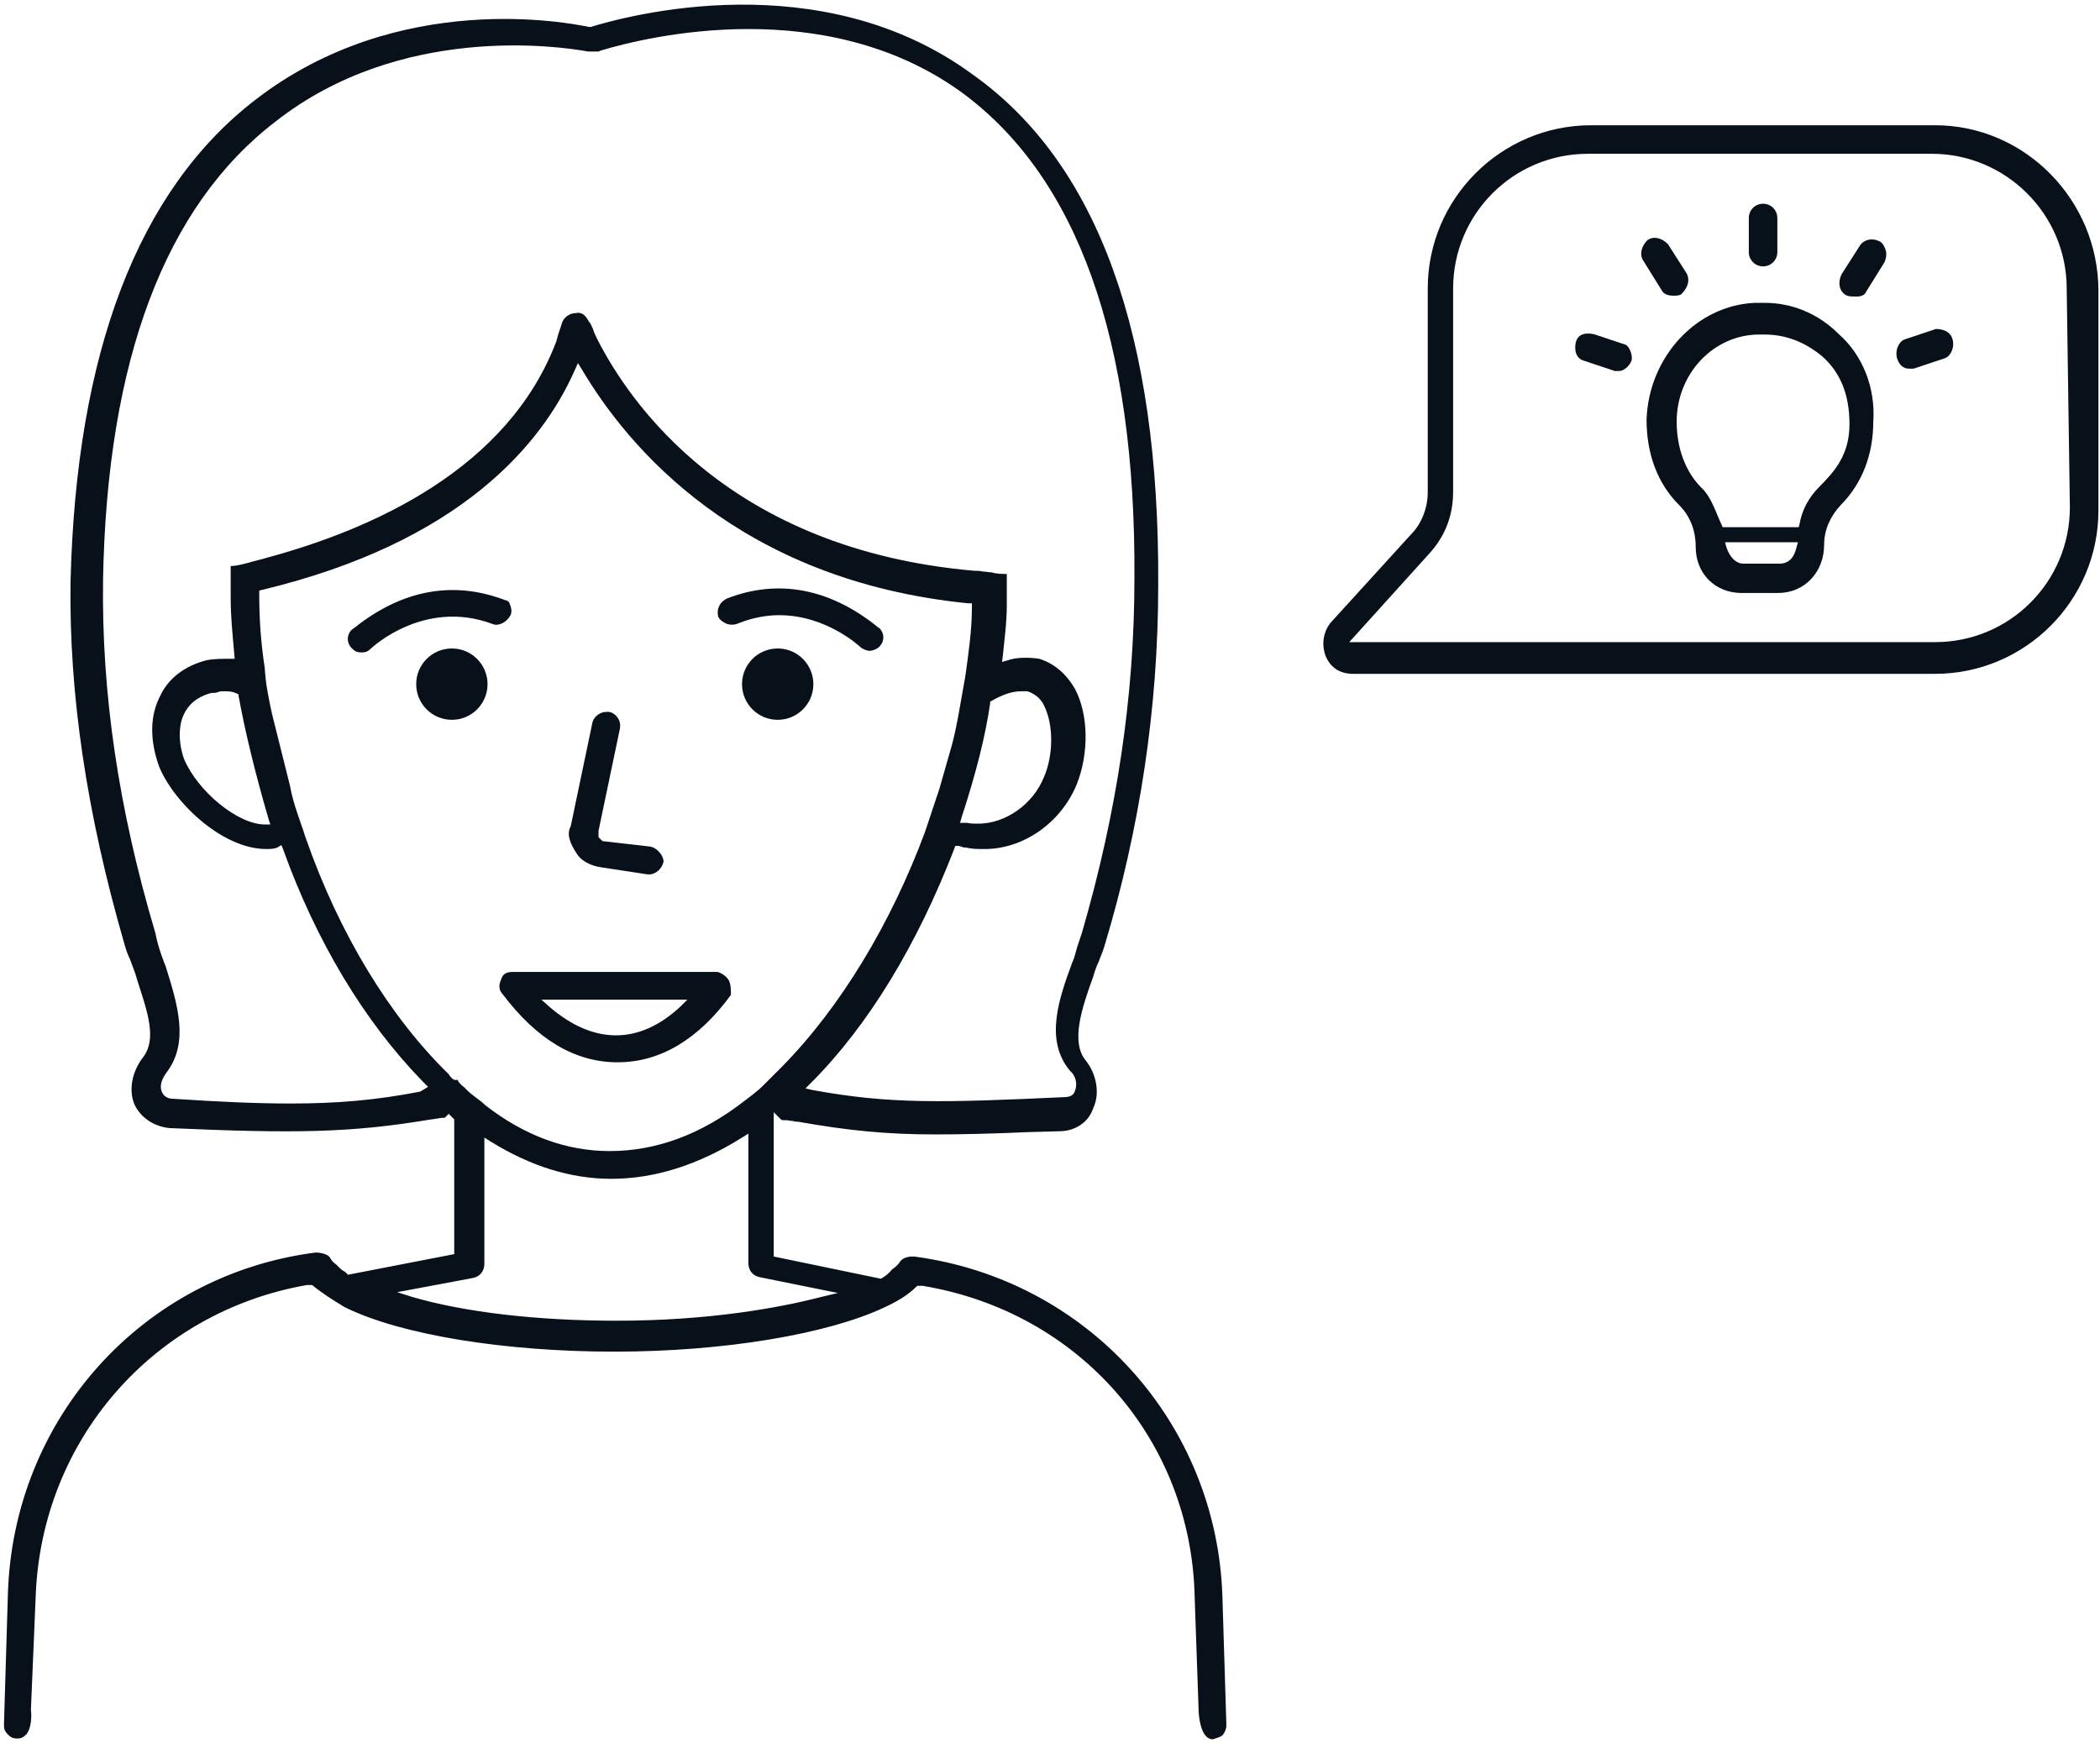 <svg enable-background="new 0 0 264.9 219.9" viewBox="0 0 264.9 219.9" xmlns="http://www.w3.org/2000/svg"><g fill="#081019"><circle cx="57" cy="86.3" r="4.5"/><path d="m63.7 75.7c-6.5-2.5-13-1.3-19 3.5-.2.1-.2.2-.3.2-.7.7-.7 1.7 0 2.4.4.4.7.5 1.2.5s.8-.1 1.2-.5c.1-.1 6.7-6.3 15.3-3.1.4.2.9.1 1.3-.1s.8-.6 1-1 .1-1-.1-1.4c0-.2-.3-.5-.6-.5z"/><circle cx="98.1" cy="86.3" r="4.5"/><path d="m72.7 107.6c.5.9 1.7 1.6 3.1 1.8l5.9.9h.2c.8 0 1.6-.7 1.8-1.6 0-.8-.8-1.7-1.6-1.9l-6.1-.7-.5-.5v-.8l2.7-12.9c.2-1.1-.6-2-1.4-2.1-.1 0-.2 0-.3 0-.9 0-1.7.7-1.8 1.5l-2.7 12.9c-.6 1.1 0 2.3.7 3.4z"/><path d="m4.5 201.4c.7-19.7 14.8-35.9 34.2-39.3h.7l.1.1c1.1.9 2.5 1.8 4 2.7 7.1 3.5 20.2 5.6 34 5.6s26.9-2.2 34.1-5.6c1.5-.7 2.9-1.5 4-2.6l.1-.1h.7c19.8 3.3 33.9 19.5 34.3 39.3l.5 14.3c0 .1.1 3.6 1.8 3.6.3-.1 1-.3 1.2-.5.3-.3.5-.9.5-1.2l-.5-16.3c-.7-21.9-17-40-38.9-42.9h-.2c-.6 0-1.3.2-1.6.7-.2.3-.5.6-.8.8-.1.1-.3.2-.4.4-.2.2-.5.5-1 .8l-.2.1-13.5-2.8v-18.2l.9.9c.1.1.1.1.6.1.3 0 .6.1.9.1.3.1.5.1.7.1 6.2 1.1 11.1 1.6 17.3 1.6 3.4 0 7.4-.1 11.9-.3l3.7-.1c2 0 3.7-1.1 4.3-2.9.9-1.9.4-4.4-1-6.1-1.8-2.3-.5-6.4 1-10.5.2-.7.4-1.3.7-1.9.2-.6.5-1.2.7-1.9 4.5-14.9 6.8-30.2 6.8-45.5.2-31.6-7.6-53.3-23.4-64.5-19.2-14.1-43.6-7.4-48.2-6h-.1-.1c-2.4-.5-24-4.8-42.1 9.2-14.8 11.4-22.6 31.9-23.3 60.8-.2 14.1 2 29.1 6.8 45.7.2.7.4 1.3.7 1.9.2.6.5 1.3.7 1.9l.2.7c1.3 4 2.5 7.4.8 9.7-1.5 1.9-1.9 4.3-1.1 6.1.8 1.6 2.4 2.7 4.4 2.9 15.9.7 22.9.6 33-1.1.3 0 .5-.1.8-.1.3-.1.6-.1.9-.1 0 0 .1-.1.1-.1l.4-.4.7.7v17l-13.4 2.6-.2-.2c-.1-.1-.2-.2-.4-.3s-.4-.3-.5-.4-.3-.3-.4-.4c-.3-.2-.6-.5-.8-.9-.3-.4-1.1-.6-1.8-.6-21.8 2.8-38.1 20.9-38.8 43l-.5 16.6c0 .5.1.8.5 1.2s.7.5 1.2.5.8-.2 1.1-.5c.7-.8.7-2.5.6-3.1zm48.5-63.7c-5.7 1.1-10.5 1.5-16.4 1.5-4.1 0-8.8-.2-14.8-.6-.8 0-1.2-.5-1.3-.7-.3-.5-.4-1.4.5-2.6 2.9-3.8 1.4-8.6-.1-13.4l-.2-.5c-.5-1.3-.9-2.6-1.1-3.7-4.7-15.8-6.8-30.4-6.6-44.6.5-27.6 7.8-47.1 21.8-57.8 15.7-12.3 35.6-9.5 39.4-8.8h.1 1.2s.1 0 .2-.1c6.3-1.9 28.3-7.1 45.4 5.1 14.8 10.7 22.2 31.4 22 61.5 0 14.8-2.2 29.4-6.6 44.6-.2.6-.4 1.2-.6 1.8s-.3 1.3-.6 1.9c-1.7 4.6-3.6 9.9-.3 13.8.8.7.9 1.8.6 2.5-.1.3-.3.8-1.4.8-15.3.7-21.9.9-31.7-.9l-.9-.2.7-.7c7.2-7.2 13.4-17.4 18.1-29.6l.1-.3h.3c.2 0 .4.1.5.1.1.1.3.1.4.1h.1c.8.2 1.5.2 2.4.2 4.9 0 9.6-3.3 11.6-8.1 1.6-4 1.5-8.9-.2-12.1-1.1-1.9-2.6-3.2-4.5-3.8-1.4-.2-2.9-.2-4 .2l-.7.2.1-.8c.2-2 .5-4.2.5-6.3v-4c-.6 0-1.3 0-1.9-.2-.4 0-.7-.1-1.1-.1-.4-.1-.8-.1-1.1-.1-31-2.7-43.5-21.3-47.5-29.1-.3-.6-.5-1-.6-1.4-.2-.4-.3-.7-.4-.8l-.1-.1c-.6-1.2-1.2-1.2-1.7-1.1-.8 0-1.5.6-1.7 1.2-.2.7-.5 1.4-.7 2.3-6.1 16.2-23.3 23.8-36.7 27.4-.3.1-.7.2-1.1.3s-.8.2-1.1.3c-.8.2-1.5.4-2.2.4v4.1c0 2.1.2 4.2.4 6.4l.1 1.2h-.5c-1.1 0-2.2 0-3.1.2-2.7.7-4.8 2.3-5.8 4.5-1.3 2.5-1.3 5.5-.2 8.7 1.6 4.3 7.8 10.6 13.6 10.6.4 0 1 0 1.4-.2l.5-.3.2.5c4.2 11.7 10.3 21.8 17.6 29.3l.7.7zm68.1-33.9.2-.7c1.8-5.5 3-10.2 3.6-14.4v-.2l.2-.1c1.4-.8 2.6-1.2 3.7-1.2h.8c.9.3 1.7.9 2.1 1.8 1.2 2.4 1.2 6.2 0 9-1.4 3.5-4.9 5.9-8.3 5.9-.5 0-.9 0-1.4-.1zm-87.2-.4.2.6h-.7c-3.4 0-8.5-4.2-10.2-8.3-.7-2-.7-4.2 0-5.6.8-1.7 2.3-2.4 3.5-2.7h.2c.2 0 .4 0 .6-.1s.5-.1.8-.1c.5 0 1 0 1.6.3l.2.1v.2c.8 4.4 2 9.4 3.8 15.6zm23.2 32.7c-.2-.2-.4-.4-.5-.6-7.4-7.2-13.8-17.7-18-29.7-.2-.5-.3-1-.5-1.5-.6-1.7-1.2-3.4-1.5-5.1l-2.3-9.2c-.4-1.9-.8-3.7-.9-5.7-.5-3.3-.7-6.2-.7-9.4v-.4l.4-.1c25-6 35.3-18.4 39.4-27.7l.4-.9.5.8c5.8 9.8 19.8 26.6 48.7 29.5h.5v.5c0 2.8-.4 5.6-.8 8.5l-.1.6c-.5 2.7-.9 5.5-1.6 8.2l-1.6 5.6-1.8 5.4c-4.3 11.6-10.7 22.2-18.1 29.7l-2.3 2.3c-.8.8-1.9 1.6-2.3 1.9-5.5 4.3-11.2 6.4-17.1 6.4-5.4 0-10.7-1.9-15.7-5.8-.4-.4-.7-.6-1.1-.9s-.8-.6-1.2-1c-.1-.1-.3-.3-.4-.4-.3-.2-.6-.5-.8-.9-.3.1-.4 0-.6-.1zm2.6 25.1c.9-.2 1.4-.9 1.4-1.8v-15.9l.8.5c5 3.1 10.1 4.7 15.2 4.7 5.4 0 10.9-1.7 16.5-5.2l.8-.5v16.3c0 .9.5 1.6 1.4 1.8l9.9 2-2.1.5c-5.4 1.4-14.3 3-25.8 3-10.2 0-19.3-1.1-25.8-3l-1.9-.6z"/><path d="m91.7 78.7c.3.1.9.2 1.5-.1 1.8-.7 3.5-1 5.1-1 6 0 10.2 4 10.2 4 .3.3.9.5 1.2.5s.9-.2 1.2-.5c.7-.7.7-1.7 0-2.4-.1 0-.2-.1-.3-.2-6-4.8-12.5-6-18.9-3.5-.4.2-.8.5-1 1-.2.4-.2.9-.1 1.3.2.4.6.7 1.1.9z"/><path d="m244.1 15.8h-43.4c-11.3 0-20.6 9.2-20.6 20.6v25.7c0 2-.8 4-2.1 5.3l-10.2 11.2c-.9 1.2-1.1 2.7-.6 4.1.6 1.5 1.8 2.3 3.5 2.3h73.4c11.3 0 20.6-9.2 20.6-20.6v-27.7c0-11.5-9.3-20.9-20.6-20.9zm17 48.2c0 9.4-7.6 17-17 17h-73.9l10.3-11.4c1.9-2.2 2.8-4.7 2.8-7.6v-25.6c0-9.4 7.6-17 17-17h43.4c9.3 0 17 7.6 17 17z"/><path d="m232.2 63.7c2.7-2.7 4.1-6.4 4.1-10.5.3-4.2-1.3-8.4-4.4-11.1-2.5-2.5-5.8-3.9-9.3-3.9-.4 0-.8 0-1.2 0-7.4.3-13.4 6.8-13.7 14.7 0 4.4 1.4 8.1 4.1 10.8 1.4 1.4 2.1 3.2 2.1 5.3 0 3.3 2.4 5.8 5.8 5.8h4.6c3.3 0 5.8-2.6 5.8-6.1 0-1.9.8-3.6 2.1-5zm-5.6 5.4c-.4 1.7-1.4 2-2.1 2h-4.6c-.9 0-1.7-.8-2.1-2l-.2-.7h9.2zm.4-3-.1.4h-9.6l-.4-.9c-.6-1.4-1.2-3.1-2.3-4.1-2-2-3.1-5-3.1-8.3 0-6.1 4.7-11 10.4-11h.7c2.6 0 5 .9 7.2 2.7 2.3 2 3.5 4.8 3.5 8.6s-1.8 5.9-3.8 7.9c-1.4 1.4-2.2 3-2.5 4.7z"/><path d="m222.4 25.7c-1 0-1.8.8-1.8 1.8v4.3c0 1 .8 1.8 1.8 1.8s1.8-.8 1.8-1.8v-4.3c0-1-.8-1.8-1.8-1.8z"/><path d="m208.7 30c-.3 0-.6.1-.9.3-.8.8-1 1.9-.5 2.6l2.3 3.7c.1.2.4.7 1.5.7.2 0 .8 0 1-.2.9-.9 1.1-1.9.6-2.7l-2.3-3.6c-.5-.5-1.1-.8-1.7-.8z"/><path d="m235.4 36.8 2.3-3.7c.2-.4.3-.9.2-1.4s-.4-1-.7-1.2c-.4-.2-.7-.3-1.1-.3-.6 0-1.2.3-1.5.8l-2.3 3.6c-.5 1-.3 2.1.5 2.6.3.2.8.2 1 .2 1.3.1 1.5-.4 1.6-.6z"/><path d="m198.8 43.1c-.1.3-.4 2 1 2.4l3.9 1.3h.6c.4 0 1.2-.5 1.5-1.3.2-.7-.3-1.8-.7-2l-3.9-1.3c-.3-.1-2-.5-2.4.9z"/><path d="m244.2 41.5-3.9 1.3c-.7.2-1.3 1.3-1 2.4.2.6.6 1.3 1.5 1.3h.6l3.9-1.3c.7-.2 1.3-1.3 1-2.4s-1.4-1.3-2.1-1.3z"/><path d="m77.9 134c5.4 0 10.2-2.9 14.3-8.5 0-.6 0-1.4-.3-1.9s-1.1-1-1.5-1h-25.7c-.9 0-1.3.3-1.5 1-.3.6-.3 1.3.2 1.8 4.3 5.7 9.1 8.6 14.5 8.6zm8.8-7.9-.9.9c-2.6 2.4-5.3 3.6-8.1 3.6s-5.6-1.2-8.4-3.6l-1-.9z"/></g></svg>